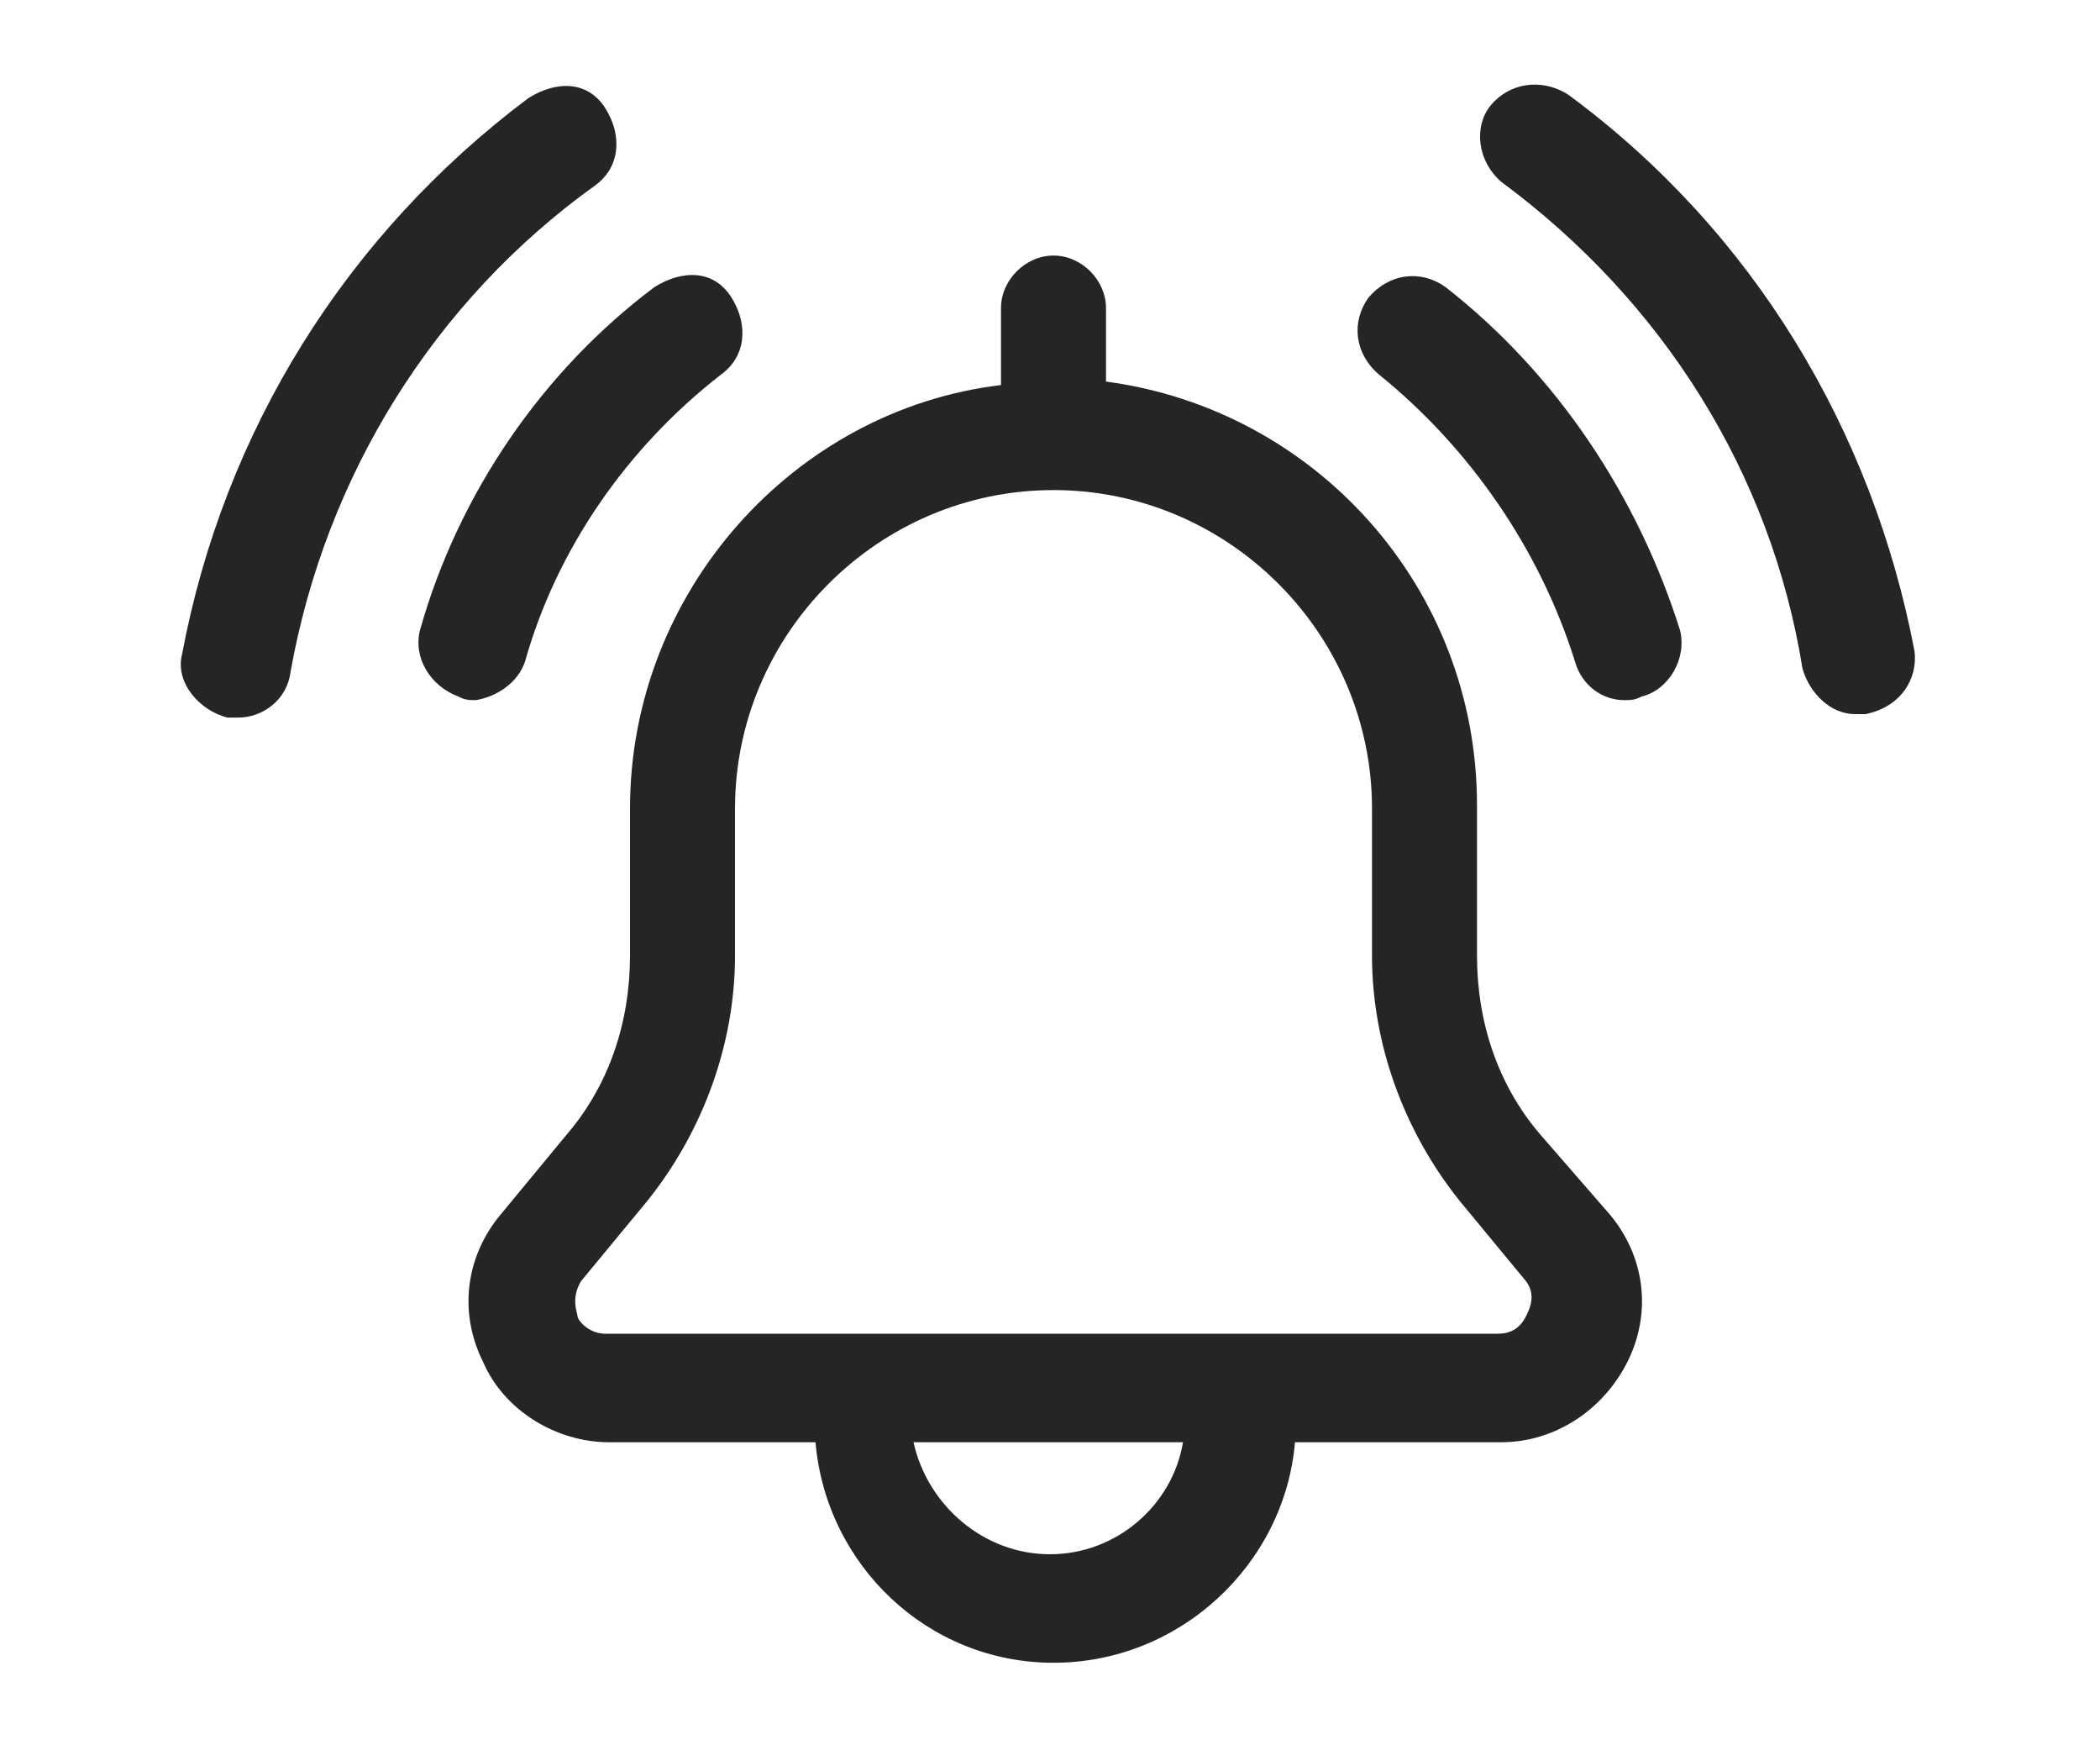 <?xml version="1.0" encoding="utf-8"?>
<!-- Generator: Adobe Illustrator 23.0.3, SVG Export Plug-In . SVG Version: 6.00 Build 0)  -->
<svg version="1.1" id="Layer_1" xmlns="http://www.w3.org/2000/svg" xmlns:xlink="http://www.w3.org/1999/xlink" x="0px" y="0px"
	 viewBox="0 0 60 50" style="enable-background:new 0 0 60 50;" xml:space="preserve">
<style type="text/css">
	.st0{fill:#252525;}
	.st1{display:none;}
	.st2{display:inline;}
	.st3{fill-rule:evenodd;clip-rule:evenodd;}
</style>
<g>
	<g>
		<path class="st0" d="M44,32.4c-1.2-1.4-1.8-3.2-1.8-5.1V23c0-6.2-4.6-11.3-10.6-12.1V8.8c0-0.8-0.7-1.5-1.5-1.5S28.6,8,28.6,8.8
			v2.2c-5.9,0.7-10.6,5.9-10.6,12.1v4.2c0,1.9-0.6,3.7-1.8,5.1l-1.9,2.3c-1,1.2-1.2,2.8-0.5,4.2c0.6,1.4,2.1,2.3,3.6,2.3h5.9
			c0.3,3.5,3.2,6.3,6.8,6.3c3.6,0,6.6-2.8,6.9-6.3h5.9c1.5,0,2.9-0.9,3.6-2.3c0.7-1.4,0.5-3-0.5-4.2L44,32.4z M30,44.4
			c-1.9,0-3.5-1.4-3.9-3.2h7.7C33.5,43,31.9,44.4,30,44.4z M43.6,37.6c-0.1,0.2-0.3,0.5-0.8,0.5H17.3c-0.5,0-0.8-0.4-0.8-0.5
			s-0.2-0.5,0.1-1l1.9-2.3c1.6-2,2.5-4.5,2.5-7v-4.2c0-5,4.1-9.1,9.1-9.1s9.1,4.1,9.1,9.1v4.2c0,2.5,0.9,5,2.5,7l0,0l1.9,2.3
			C43.9,37,43.7,37.4,43.6,37.6z"/>
		<path class="st0" d="M41.3,8.2c-0.7-0.5-1.6-0.4-2.2,0.3c-0.5,0.7-0.4,1.6,0.3,2.2c2.6,2.1,4.6,5,5.6,8.2c0.2,0.7,0.8,1.1,1.4,1.1
			c0.2,0,0.3,0,0.5-0.1c0.8-0.2,1.3-1.1,1.1-1.9C46.8,14.2,44.5,10.7,41.3,8.2z"/>
		<path class="st0" d="M15,18.9c0.9-3.2,2.9-6.1,5.6-8.2c0.7-0.5,0.8-1.4,0.3-2.2s-1.4-0.8-2.2-0.3c-3.2,2.4-5.6,5.9-6.7,9.8
			c-0.2,0.8,0.3,1.6,1.1,1.9c0.2,0.1,0.3,0.1,0.5,0.1C14.2,19.9,14.8,19.5,15,18.9z"/>
		<path class="st0" d="M54.7,18.6c-1.2-6.3-4.6-12-9.9-15.9C44,2.2,43.1,2.4,42.6,3s-0.4,1.6,0.3,2.2c4.6,3.4,7.7,8.3,8.6,13.9
			c0.2,0.7,0.8,1.3,1.5,1.3c0.1,0,0.2,0,0.3,0C54.3,20.2,54.8,19.4,54.7,18.6z"/>
		<path class="st0" d="M17,5.3c0.7-0.5,0.8-1.4,0.3-2.2s-1.4-0.8-2.2-0.3c-5.2,3.9-8.7,9.5-9.9,15.9c-0.2,0.8,0.5,1.6,1.3,1.8
			c0.1,0,0.2,0,0.3,0c0.7,0,1.4-0.5,1.5-1.3C9.3,13.6,12.4,8.6,17,5.3z"/>
	</g>
</g>
<g id="Layer_3" class="st1">
	<path class="st2" d="M50.8,6.7h-4.2V3.3c0-1.8-1.5-3.3-3.3-3.3S40,1.5,40,3.3v3.3H20V3.3C20,1.5,18.5,0,16.7,0s-3.3,1.5-3.3,3.3
		v3.3H9.2C6.9,6.7,5,8.5,5,10.8v35C5,48.1,6.9,50,9.2,50h41.7c2.3,0,4.2-1.9,4.2-4.2v-35C55,8.5,53.1,6.7,50.8,6.7z M41.7,3.3
		c0-0.9,0.7-1.7,1.7-1.7c0.9,0,1.7,0.7,1.7,1.7V10c0,0.9-0.7,1.7-1.7,1.7c-0.9,0-1.7-0.7-1.7-1.7V3.3z M15,3.3
		c0-0.9,0.7-1.7,1.7-1.7c0.9,0,1.7,0.7,1.7,1.7V10c0,0.9-0.7,1.7-1.7,1.7C15.8,11.7,15,11,15,10V3.3z M9.2,8.3h4.2V10
		c0,1.8,1.5,3.3,3.3,3.3S20,11.8,20,10V8.3h20V10c0,1.8,1.5,3.3,3.3,3.3s3.3-1.5,3.3-3.3V8.3h4.2c1.4,0,2.5,1.1,2.5,2.5v5.8H6.7
		v-5.8C6.7,9.5,7.8,8.3,9.2,8.3z M50.8,48.3H9.2c-1.4,0-2.5-1.1-2.5-2.5V18.3h46.7v27.5C53.3,47.2,52.2,48.3,50.8,48.3z"/>
	<rect x="29.2" y="13.3" class="st2" width="1.7" height="1.7"/>
	<rect x="32.5" y="13.3" class="st2" width="1.7" height="1.7"/>
	<rect x="25.8" y="13.3" class="st2" width="1.7" height="1.7"/>
	<path class="st2" d="M29.2,45c-5.3,0-9.9-3.7-11.3-8.7l3.5,1.2l0.5-1.6l-5-1.7c-0.3-0.1-0.6,0-0.9,0.2l-3.3,3.3l1.2,1.2l2.3-2.3
		c1.5,5.8,6.8,10.1,12.9,10.1c6.6,0,12.3-5,13.2-11.6l-1.7-0.2C39.9,40.7,35,45,29.2,45z"/>
	<path class="st2" d="M42.1,30.1C40.6,24.2,35.3,20,29.2,20c-6.6,0-12.3,5-13.2,11.6l1.7,0.2c0.8-5.8,5.7-10.1,11.6-10.1
		c5.3,0,9.9,3.7,11.3,8.7l-3.5-1.2l-0.5,1.6l5,1.7c0.1,0,0.2,0,0.3,0c0.2,0,0.4-0.1,0.6-0.2l3.3-3.3l-1.2-1.2L42.1,30.1z"/>
	<path class="st2" d="M28.9,37.3l5.8-5.8l-1.2-1.2l-5.2,5.2l-1.9-1.9l-1.2,1.2l2.5,2.5c0.2,0.2,0.4,0.2,0.6,0.2S28.8,37.4,28.9,37.3
		z"/>
</g>
<g id="Layer_4" class="st1">
	<g class="st2">
		<g>
			<g>
				<g>
					<g>
						<path d="M31.5,13.9c0.3,0.1,0.6,0.3,0.8,0.6s0.3,0.6,0.3,1.1c0,0.4-0.1,0.7-0.3,1s-0.5,0.5-0.8,0.7c-0.4,0.2-0.8,0.3-1.3,0.3
							v0.8c0,0.1,0,0.1-0.1,0.2c0,0-0.1,0.1-0.2,0.1s-0.1,0-0.2-0.1c0,0-0.1-0.1-0.1-0.2v-0.8c-0.8,0-1.5-0.2-2.2-0.5
							c-0.1,0-0.1-0.1-0.2-0.2s-0.1-0.2-0.1-0.2c0-0.1,0-0.2,0.1-0.3c0.1-0.1,0.2-0.1,0.3-0.1c0.1,0,0.1,0,0.2,0
							c0.5,0.2,1.2,0.4,1.8,0.4v-2.4c-0.5-0.1-0.9-0.3-1.2-0.4c-0.3-0.1-0.6-0.3-0.8-0.6c-0.2-0.3-0.3-0.6-0.3-1s0.1-0.7,0.3-1
							c0.2-0.3,0.5-0.6,0.8-0.8c0.4-0.2,0.8-0.3,1.3-0.3V9.5c0-0.1,0-0.1,0.1-0.2c0,0,0.1-0.1,0.2-0.1s0.1,0,0.2,0.1
							c0,0,0.1,0.1,0.1,0.2v0.8c0.6,0,1.2,0.1,1.8,0.3c0.2,0.1,0.3,0.2,0.3,0.4c0,0.1,0,0.2-0.1,0.3s-0.2,0.1-0.3,0.1
							c0,0-0.1,0-0.2,0c-0.5-0.2-1-0.3-1.5-0.3v2.5C30.8,13.7,31.2,13.8,31.5,13.9z M28.7,13c0.2,0.2,0.6,0.3,1.1,0.4v-2.3
							c-0.4,0-0.8,0.2-1.1,0.4c-0.3,0.2-0.4,0.5-0.4,0.8C28.3,12.6,28.5,12.8,28.7,13z M31.7,15.6c0-0.3-0.1-0.5-0.4-0.6
							c-0.2-0.2-0.6-0.3-1.1-0.4v2.2C31.2,16.7,31.7,16.3,31.7,15.6z"/>
					</g>
				</g>
			</g>
		</g>
		<g>
			<path d="M53.7,0H6.3C5.6,0,5,0.6,5,1.4v25.2C5,27.4,5.6,28,6.4,28h2.3c0,6.5,0,10.5,0,18.8c0,1.8,1.5,3.3,3.3,3.3h36.3
				c1.8,0,3.3-1.5,3.3-3.3c0-11.1,0-2.1,0-18.8h2.3c0.8,0,1.4-0.6,1.4-1.4V1.4C55,0.6,54.4,0,53.7,0z M47.1,22.6H12.9
				c-0.6-1.5-1.9-2.7-3.6-2.9V8.2c2-0.3,3.6-1.9,3.9-3.9h33.7c0.3,2,1.9,3.6,3.9,3.9v11.5C49.1,19.9,47.7,21.1,47.1,22.6z
				 M48.2,23.8c1.1,0,2.1,0.9,2.1,2.1V28H9.8v-2.1c0-1.1,0.9-2.1,2.1-2.1C11.8,23.8,48.2,23.8,48.2,23.8z M50.2,33.8H9.8v-4.7h40.5
				L50.2,33.8L50.2,33.8z M48.2,48.8H11.8c-1.1,0-2.1-0.9-2.1-2.1V35h40.5v11.8C50.2,47.9,49.3,48.8,48.2,48.8z M53.9,26.5
				c0,0.1-0.1,0.2-0.2,0.2h-2.3v-0.9c0-1.7-1.3-3.1-3-3.2c0.6-1,1.6-1.8,2.9-1.8c0.3,0,0.6-0.3,0.6-0.6V7.6c0-0.3-0.3-0.6-0.6-0.6
				C49.5,7,48,5.6,48,3.7c0-0.3-0.3-0.6-0.6-0.6H12.6c-0.3,0-0.6,0.3-0.6,0.6C12,5.6,10.5,7,8.7,7C8.4,7,8.1,7.3,8.1,7.6v12.6
				c0,0.3,0.3,0.6,0.6,0.6c1.3,0,2.3,0.7,2.9,1.8c-1.7,0.1-3,1.5-3,3.2v0.9H6.3c-0.1,0-0.2-0.1-0.2-0.2V1.4c0-0.1,0.1-0.2,0.2-0.2
				h47.3c0.1,0,0.2,0.1,0.2,0.2v25.1H53.9z"/>
			<path d="M30,6c-3.5,0-6.4,3.6-6.4,7.9s2.9,7.9,6.4,7.9s6.4-3.6,6.4-7.9S33.5,6,30,6z M30,20.7c-2.9,0-5.2-3-5.2-6.8
				s2.3-6.8,5.2-6.8s5.2,3,5.2,6.8S32.9,20.7,30,20.7z"/>
			<path d="M15.8,11c-1.6,0-2.9,1.3-2.9,2.9s1.3,2.9,2.9,2.9s2.9-1.3,2.9-2.9C18.7,12.3,17.4,11,15.8,11z M15.8,15.7
				c-1,0-1.7-0.8-1.7-1.7c0-1,0.8-1.7,1.7-1.7c0.9,0,1.7,0.8,1.7,1.7S16.7,15.7,15.8,15.7z"/>
			<path d="M44.2,11c-1.6,0-2.9,1.3-2.9,2.9s1.3,2.9,2.9,2.9s2.9-1.3,2.9-2.9C47.1,12.3,45.8,11,44.2,11z M44.2,15.7
				c-1,0-1.7-0.8-1.7-1.7c0-1,0.8-1.7,1.7-1.7S46,13,46,14C46,14.9,45.2,15.7,44.2,15.7z"/>
			<path d="M35.3,39.2H14.1c-0.3,0-0.6,0.3-0.6,0.6v4.3c0,0.3,0.3,0.6,0.6,0.6h21.3c0.3,0,0.6-0.3,0.6-0.6v-4.3
				C35.9,39.4,35.6,39.2,35.3,39.2z M34.7,43.5H14.6v-3.2h20.1V43.5z"/>
			<path d="M45.9,39.2h-6.7c-0.3,0-0.6,0.3-0.6,0.6v4.3c0,0.3,0.3,0.6,0.6,0.6h6.7c0.3,0,0.6-0.3,0.6-0.6v-4.3
				C46.5,39.4,46.2,39.2,45.9,39.2z M45.3,43.5h-5.6v-3.2h5.6V43.5z"/>
		</g>
	</g>
</g>
<g id="Layer_5" class="st1">
	<g class="st2">
		<g transform="translate(0,-288.533)">
			<path class="st3" d="M36.7,301.5c-0.1,0-0.3,0-0.4,0.1l-2.6,1.3c-1.1,0.6-2.3,0.8-3.6,0.8h-7.2c-0.8,0-1.7,0.2-2.4,0.7
				c-0.7,0.5-1.2,1.4-1.2,2.4l0,0c0,1.1,0.5,2,1.3,2.7c-1.3,1-2,2.8-1.6,4.5l3,13.9c0,0,0,4,0,6c0,2.4,2,4.5,4.4,4.5h3.1
				c2.4,0,4.5-2,4.5-4.4v-6.2l3-13.8c0.4-1.9-0.4-3.7-1.8-4.7c1.4-1,2.4-2.6,2.4-4.5v-2.7C37.6,301.9,37.2,301.5,36.7,301.5
				L36.7,301.5z M35.8,303.8v1.2c0,2-1.6,3.6-3.6,3.6c-3.1,0-6.3,0-9.4,0c-1,0-1.8-0.8-1.8-1.8c0-0.5,0.2-0.8,0.5-1s0.8-0.4,1.2-0.4
				c2.4,0,4.9,0,7.3,0c1.5,0,3-0.4,4.4-1L35.8,303.8z M23.2,310.4c3.2,0,6.3,0,9.5,0.1c1.8,0,3,1.6,2.6,3.3l0,0L32.4,327h-5.1v1.8
				h4.9v5.4c0,1.5-1.2,2.7-2.7,2.7h-3.1c-1.5,0-2.7-1.2-2.7-2.7v-5.4h1.8V327h-2l-2.9-13.2l0,0C20.3,312,21.5,310.5,23.2,310.4
				L23.2,310.4z"/>
			<path d="M40.7,288.5c-1,0-1.8,0.8-1.8,1.8v1.3c0,1,0.8,1.8,1.8,1.8h3.4c0.5,0,1,0.2,1.3,0.4l0.5,0.4c0.3,0.2,0.6,0.4,1,0.4v2
				c-1,0.4-1.8,1.4-1.8,2.5v3.7c-2.5,0.4-4.5,2.6-4.5,5.3V335c0,2,1.6,3.6,3.6,3.6H55c2,0,3.6-1.6,3.6-3.6v-26.8
				c0-2.6-1.9-4.8-4.5-5.3v-3.7c0-1.2-0.8-2.1-1.8-2.5v-2.2c0.5-0.3,0.9-0.9,0.9-1.5v-2.7c0-1-0.8-1.8-1.8-1.8H40.7z M40.7,290.3
				h10.7v2.7h-3.9c-0.2,0-0.4-0.1-0.5-0.2l-0.5-0.4c-0.7-0.5-1.5-0.8-2.4-0.8h-3.4C40.7,291.6,40.7,290.3,40.7,290.3z M48.7,294.8
				h1.8v1.8h-1.8V294.8z M47.9,298.4h3.6c0.5,0,0.9,0.4,0.9,0.9v3.6H47v-3.6C47,298.7,47.4,298.4,47.9,298.4z M46.1,304.6h7.2
				c2,0,3.6,1.6,3.6,3.6V335c0,1-0.8,1.8-1.8,1.8H44.3c-1,0-1.8-0.8-1.8-1.8v-26.8C42.5,306.2,44.1,304.6,46.1,304.6z"/>
			<path d="M3.1,292.1c-0.9,0-1.7,0.7-1.7,1.7v4.7c0,0.9,0.8,1.7,1.7,1.7h2.3c0.3,0.4,2.8,3.6,4.3,5.7c-0.4,0.3-0.7,0.8-0.7,1.4
				v28.1c0,1.7,1.4,3.1,3.1,3.1s3.1-1.4,3.1-3.1v-28.1c0-0.6-0.3-1.1-0.7-1.4l4.3-5.7h2.3c0.9,0,1.7-0.7,1.7-1.7v-4.7
				c0-0.9-0.8-1.7-1.7-1.7H3.1z M3.2,293.9h17.9v4.5H3.2V293.9z M7.7,300.1h8.9l-3.8,5c-0.2,0.2-0.4,0.4-0.7,0.4s-0.5-0.1-0.7-0.4
				C10.2,303.5,8.6,301.3,7.7,300.1z M10.8,307.3h2.7v28.1c0,0.8-0.6,1.3-1.3,1.3c-0.8,0-1.3-0.6-1.3-1.3L10.8,307.3z"/>
			<path class="st3" d="M4.1,295.2v1.8h16.1v-1.8H4.1z"/>
			<path class="st3" d="M25.3,313.6l-1.8,0.3l1.8,9.8l1.8-0.3L25.3,313.6z"/>
			<path class="st3" d="M30.7,313.6l-1.8,9.8l1.8,0.3l1.8-9.8L30.7,313.6z"/>
		</g>
		<rect x="25.4" y="38.4" width="2.2" height="1.8"/>
	</g>
</g>
</svg>
